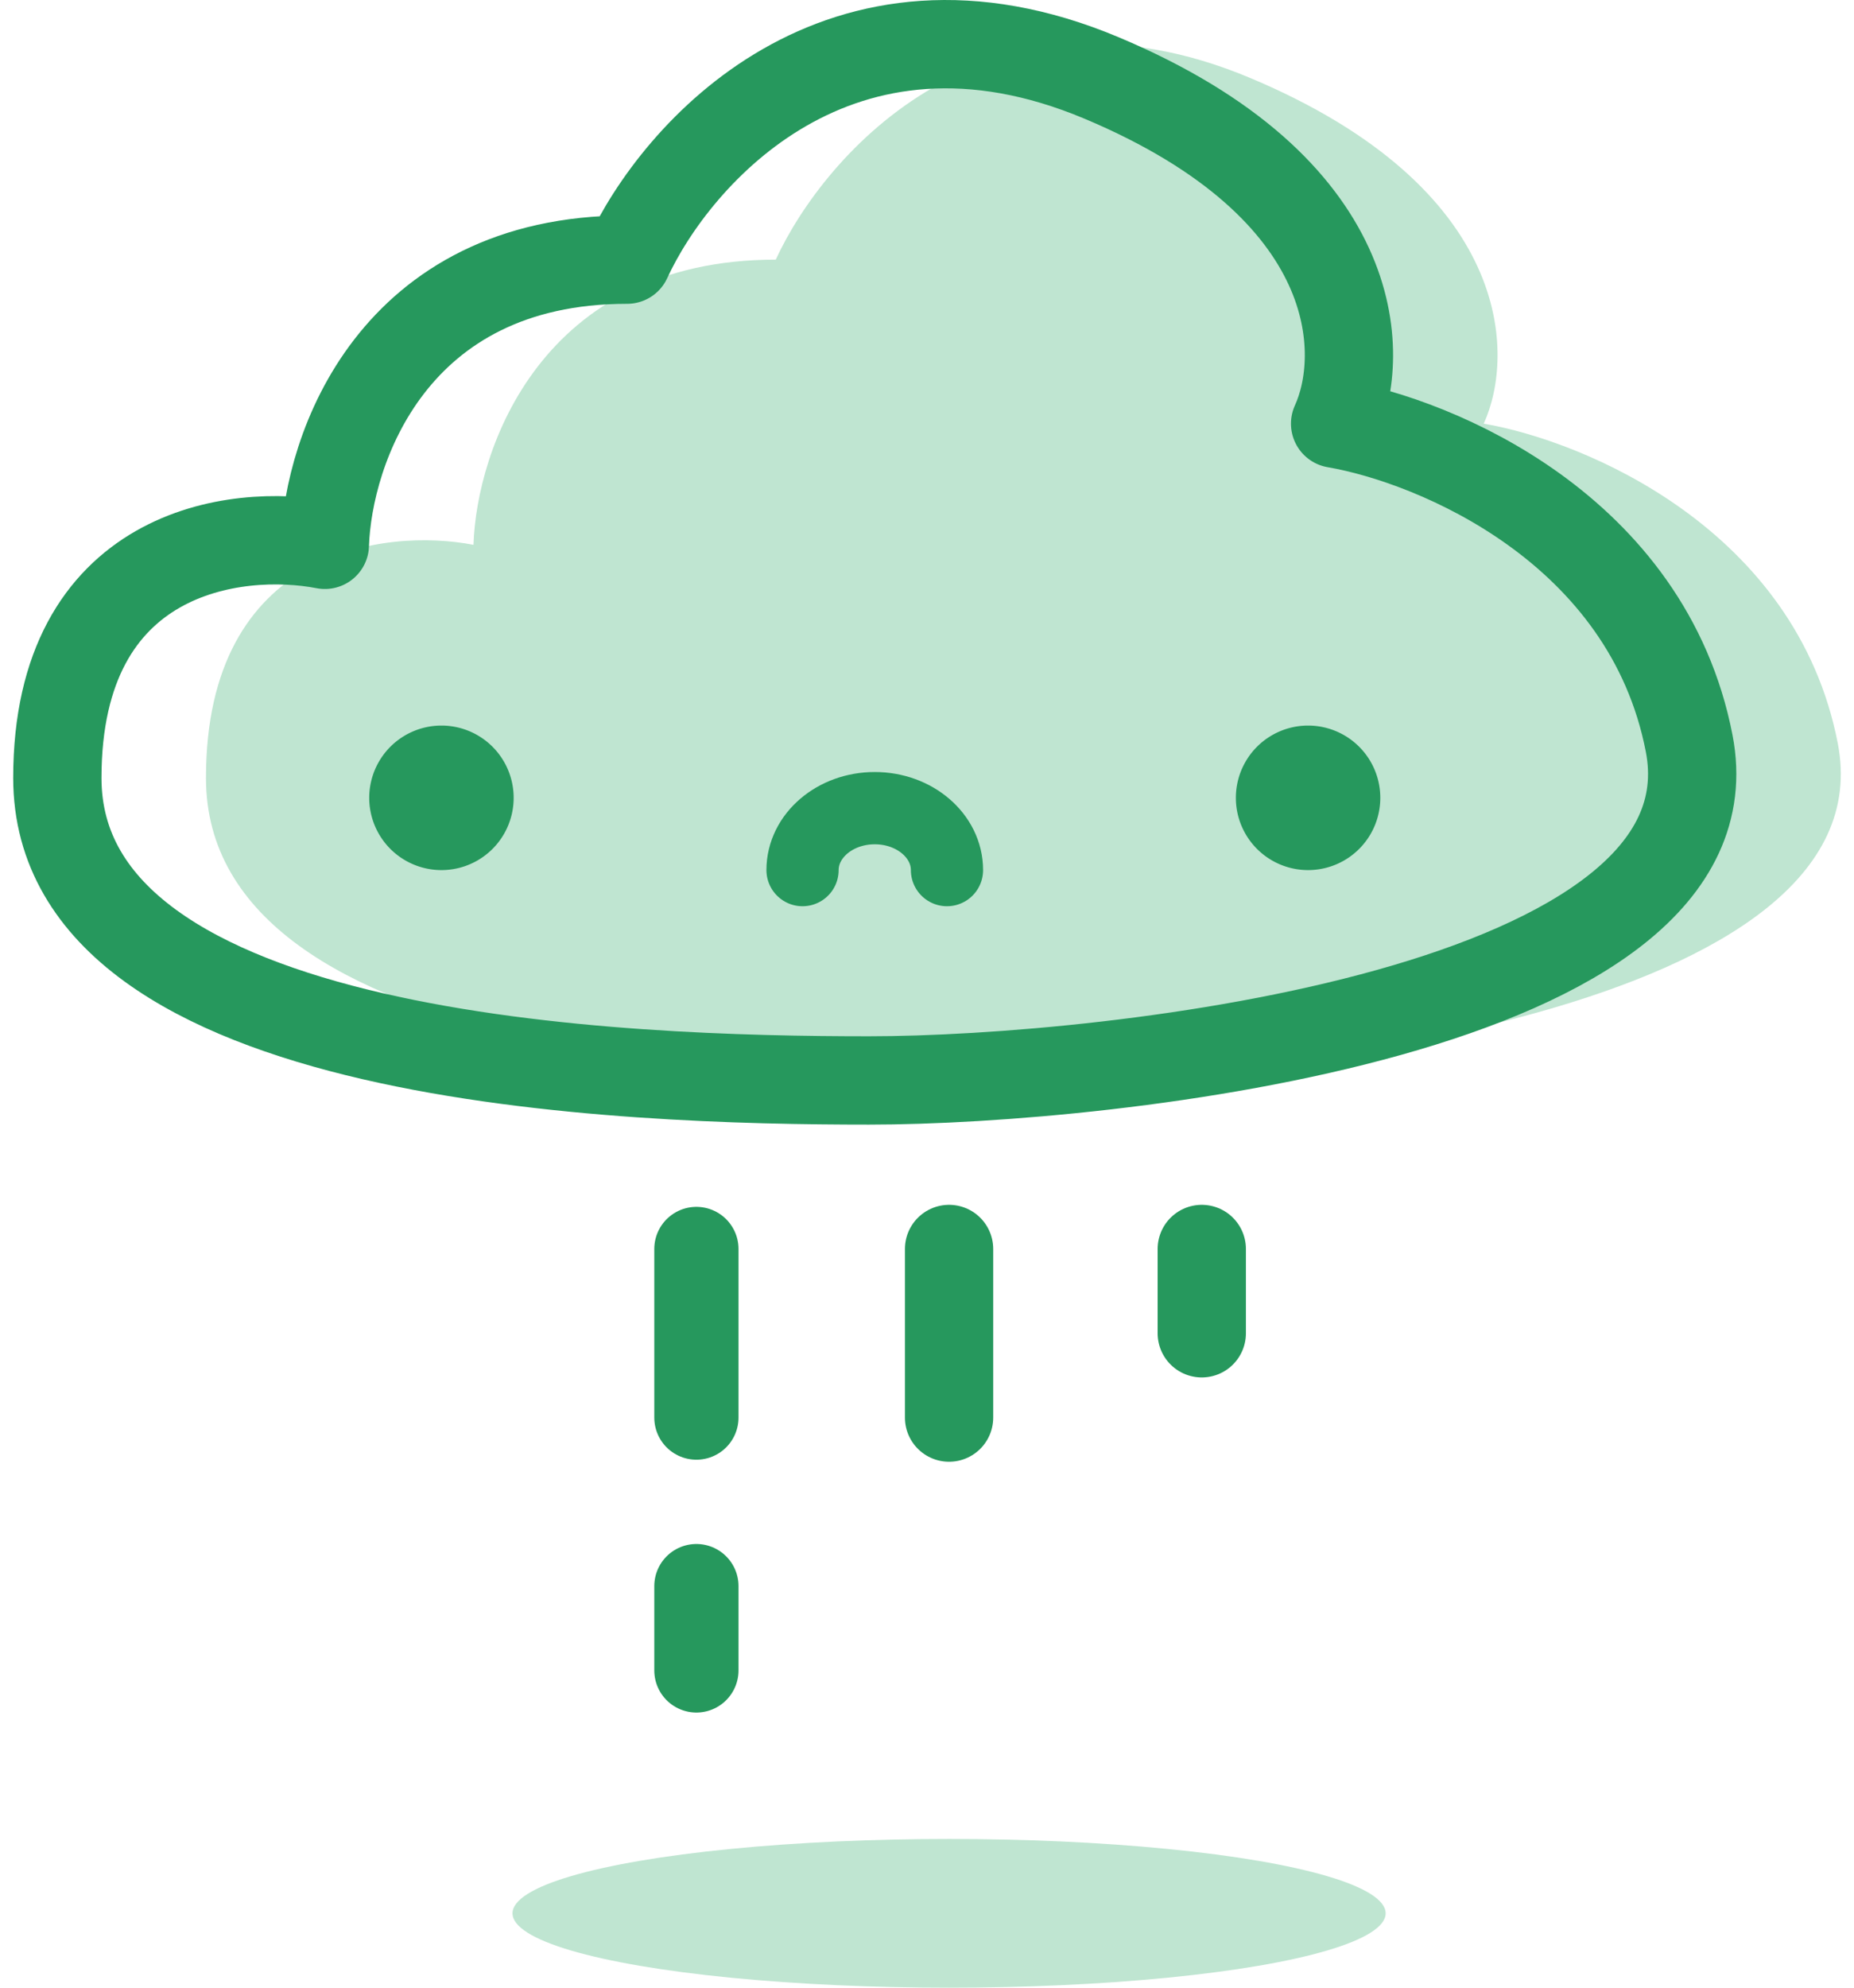 <svg xmlns="http://www.w3.org/2000/svg" fill="none" viewBox="0 0 84 90"><path fill="#BFE5D1" d="M35.148 11.756c-10.636 0-13.557 8.605-13.696 12.913-4.04-.782-12.12.228-12.12 10.556 0 12.913 25.816 13.696 36.768 13.696 10.953 0 39.513-3.13 37.166-15.26-1.882-9.705-11.478-13.696-16.043-14.478 1.436-3.13 1.327-10.646-10.566-15.647-11.883-5-19.29 3.397-21.509 8.22Z"/><path stroke="#26985D" stroke-linecap="round" stroke-linejoin="round" stroke-width="4" d="M28.414 11.756c-10.635 0-13.557 8.605-13.695 12.913-4.04-.782-12.121.228-12.121 10.556 0 12.913 25.816 13.696 36.769 13.696 10.952 0 39.512-3.13 37.165-15.26-1.882-9.705-11.477-13.696-16.042-14.478 1.435-3.13 1.326-10.646-10.567-15.647-11.883-5-19.29 3.397-21.509 8.22Z"/><path fill="#26985D" d="M20 39.397a3.272 3.272 0 1 0 .001-6.544 3.272 3.272 0 0 0 0 6.544Z"/><path stroke="#26985D" stroke-linecap="round" stroke-width="3.272" d="M42.905 39.397c0-1.549-1.465-2.805-3.272-2.805-1.807 0-3.272 1.256-3.272 2.805"/><path fill="#26985D" d="M59.266 39.397a3.272 3.272 0 1 0 0-6.544 3.272 3.272 0 0 0 0 6.544Z"/><path stroke="#26985D" stroke-linecap="round" stroke-width="3.816" d="M31.552 56.553v7.633M31.552 71.818v3.816"/><path stroke="#26985D" stroke-linecap="round" stroke-width="4" d="M43 56.553v7.633M54.449 56.553v3.816"/><ellipse cx="43" cy="86.633" fill="#BFE5D1" rx="19.78" ry="3.367"/></svg>
